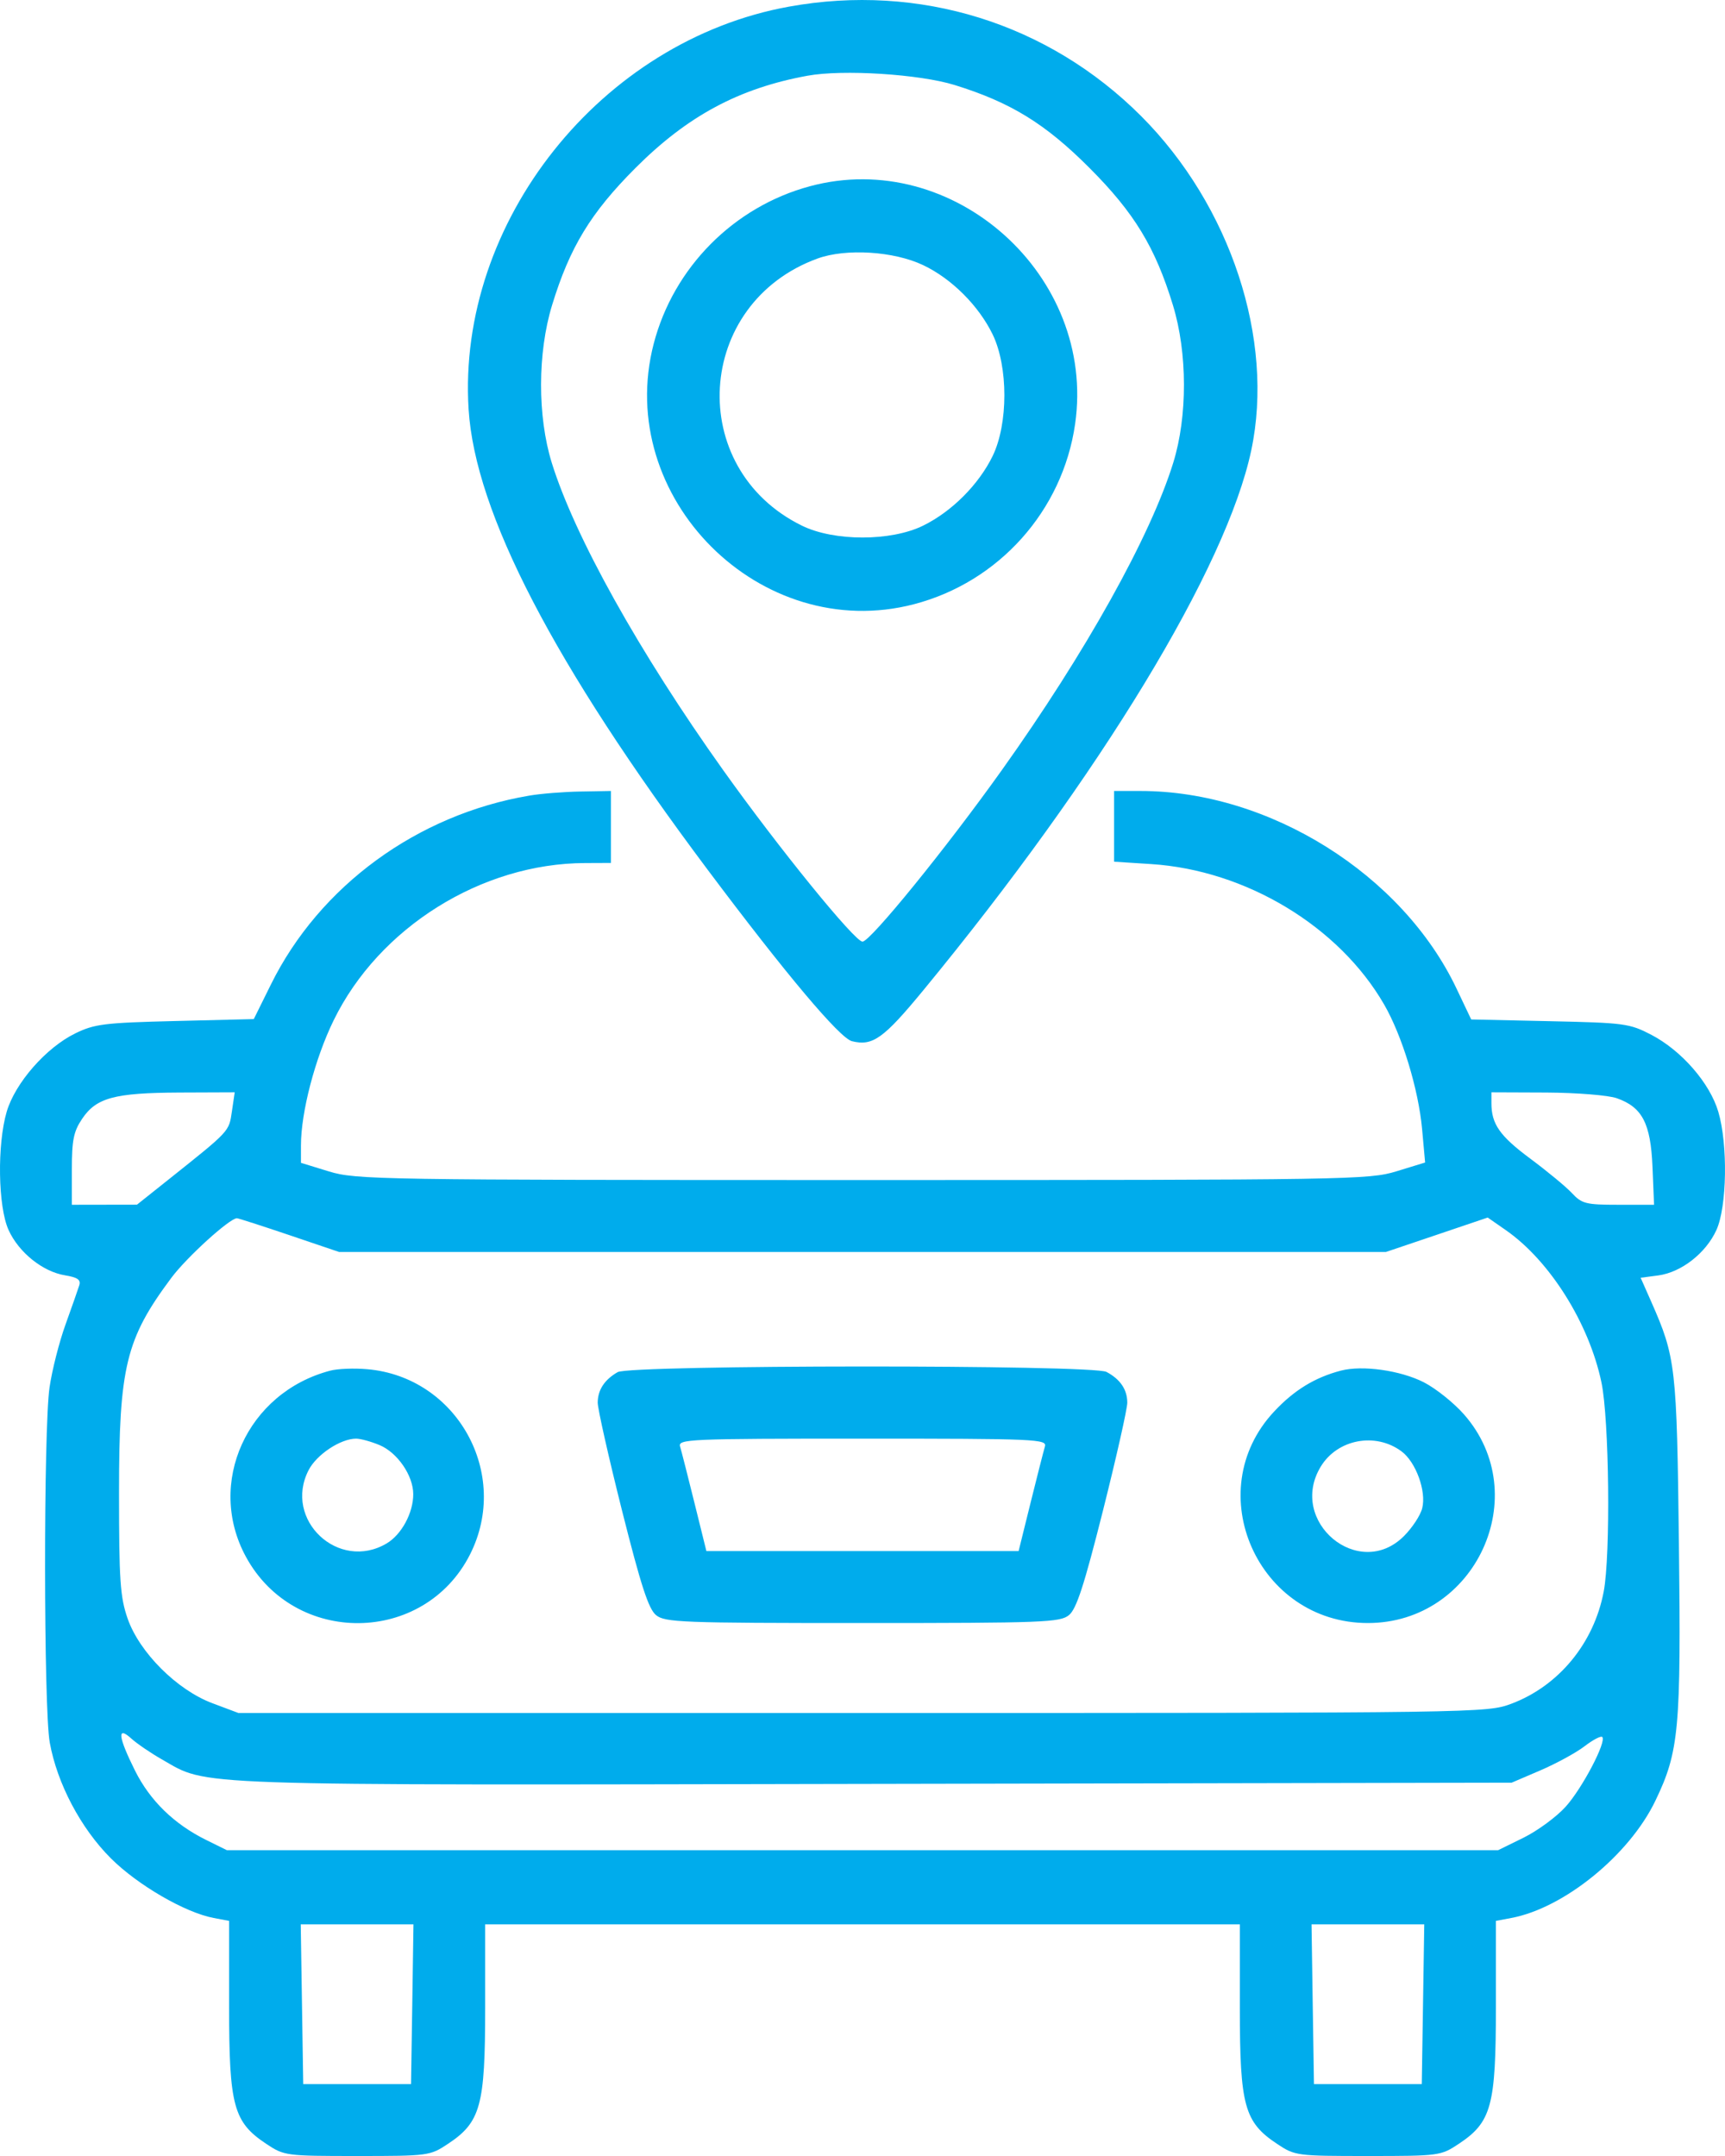 <svg width="32" height="40" viewBox="0 0 32 40" fill="none" xmlns="http://www.w3.org/2000/svg">
<path fill-rule="evenodd" clip-rule="evenodd" d="M14.637 0.123C11.15 0.753 8.475 4.116 8.693 7.594C8.813 9.51 10.274 12.326 13.126 16.134C14.58 18.075 15.577 19.26 15.804 19.317C16.189 19.413 16.39 19.269 17.131 18.369C20.415 14.378 22.751 10.531 23.212 8.354C23.646 6.299 22.829 3.817 21.17 2.155C19.447 0.43 17.054 -0.315 14.637 0.123ZM17.708 1.577C18.748 1.899 19.391 2.294 20.211 3.116C21.042 3.948 21.431 4.588 21.759 5.663C22.029 6.547 22.031 7.723 21.765 8.584C21.341 9.952 20.142 12.103 18.584 14.289C17.553 15.736 16.144 17.47 16 17.47C15.856 17.47 14.447 15.736 13.416 14.289C11.858 12.103 10.659 9.952 10.235 8.584C9.969 7.723 9.971 6.547 10.241 5.663C10.569 4.588 10.958 3.948 11.789 3.116C12.754 2.15 13.709 1.637 14.98 1.405C15.634 1.285 17.053 1.375 17.708 1.577ZM15.022 3.456C13.612 3.836 12.495 4.962 12.127 6.376C11.385 9.229 14.105 11.953 16.955 11.21C18.53 10.799 19.713 9.476 19.944 7.867C20.34 5.115 17.686 2.737 15.022 3.456ZM17.125 4.919C17.654 5.17 18.155 5.671 18.415 6.206C18.704 6.804 18.704 7.861 18.415 8.459C18.157 8.989 17.658 9.49 17.125 9.752C16.527 10.046 15.473 10.046 14.875 9.752C12.709 8.688 12.889 5.625 15.167 4.796C15.693 4.605 16.581 4.66 17.125 4.919ZM9.819 14.761C7.741 15.112 5.928 16.437 5.025 18.266L4.708 18.907L3.25 18.943C1.935 18.975 1.752 18.998 1.395 19.173C0.855 19.437 0.283 20.09 0.125 20.623C-0.055 21.233 -0.038 22.387 0.159 22.82C0.348 23.237 0.793 23.594 1.207 23.661C1.438 23.699 1.503 23.744 1.471 23.845C1.448 23.919 1.333 24.246 1.216 24.572C1.098 24.898 0.965 25.423 0.919 25.74C0.806 26.522 0.809 31.701 0.923 32.329C1.06 33.09 1.498 33.919 2.056 34.477C2.555 34.974 3.433 35.484 3.964 35.584L4.25 35.638V37.229C4.25 39.073 4.331 39.371 4.941 39.776C5.273 39.996 5.304 40 6.625 40C7.945 40 7.977 39.996 8.308 39.776C8.916 39.373 9 39.07 9 37.262V35.703H16H23V37.262C23 39.07 23.084 39.373 23.692 39.776C24.023 39.996 24.055 40 25.375 40C26.696 40 26.727 39.996 27.059 39.776C27.669 39.371 27.75 39.073 27.75 37.229V35.638L28.036 35.584C29.016 35.4 30.226 34.415 30.709 33.408C31.148 32.495 31.186 32.081 31.145 28.639C31.106 25.348 31.087 25.183 30.63 24.147L30.435 23.706L30.762 23.663C31.191 23.605 31.646 23.249 31.841 22.82C32.037 22.388 32.055 21.233 31.876 20.627C31.718 20.093 31.195 19.493 30.636 19.2C30.229 18.988 30.138 18.976 28.75 18.946L27.292 18.914L27.021 18.344C26.014 16.22 23.545 14.675 21.16 14.675H20.667V15.331V15.987L21.354 16.031C23.113 16.144 24.84 17.186 25.677 18.637C26.011 19.216 26.314 20.212 26.381 20.949L26.437 21.568L25.906 21.731C25.394 21.887 25.049 21.893 16 21.893C7.012 21.893 6.603 21.886 6.104 21.734L5.583 21.574V21.25C5.583 20.635 5.843 19.639 6.189 18.931C7.03 17.208 8.933 16.017 10.854 16.012L11.333 16.01V15.343V14.675L10.771 14.685C10.461 14.69 10.033 14.724 9.819 14.761ZM4.302 20.62C4.246 20.998 4.271 20.971 3.125 21.885L2.541 22.35L1.937 22.351L1.333 22.352V21.697C1.333 21.153 1.365 20.993 1.523 20.758C1.786 20.366 2.121 20.276 3.323 20.27L4.354 20.266L4.302 20.62ZM29.992 20.375C30.465 20.541 30.621 20.84 30.655 21.649L30.684 22.352H30.023C29.42 22.352 29.345 22.333 29.161 22.136C29.05 22.017 28.702 21.73 28.389 21.497C27.822 21.076 27.667 20.855 27.667 20.469V20.266L28.688 20.27C29.252 20.273 29.836 20.32 29.992 20.375ZM5.367 22.915L6.291 23.228H16H25.709L26.653 22.909L27.598 22.589L27.933 22.822C28.748 23.388 29.478 24.549 29.708 25.648C29.852 26.333 29.879 28.848 29.75 29.528C29.569 30.486 28.915 31.28 28.035 31.61C27.581 31.779 27.474 31.781 16 31.781H4.423L3.941 31.6C3.283 31.354 2.586 30.657 2.367 30.028C2.229 29.629 2.208 29.325 2.208 27.692C2.208 25.358 2.334 24.84 3.179 23.707C3.463 23.326 4.26 22.602 4.395 22.602C4.421 22.602 4.858 22.743 5.367 22.915ZM6.125 25.43C4.582 25.835 3.82 27.519 4.562 28.883C5.465 30.544 7.869 30.518 8.719 28.84C9.475 27.345 8.481 25.549 6.816 25.403C6.573 25.381 6.262 25.393 6.125 25.43ZM11.458 25.457C11.213 25.597 11.089 25.788 11.088 26.023C11.088 26.138 11.291 27.039 11.539 28.026C11.891 29.422 12.031 29.852 12.171 29.966C12.337 30.1 12.647 30.112 16 30.112C19.353 30.112 19.663 30.1 19.829 29.966C19.969 29.852 20.109 29.422 20.461 28.026C20.709 27.039 20.912 26.138 20.912 26.023C20.911 25.78 20.782 25.589 20.526 25.453C20.27 25.316 11.697 25.32 11.458 25.457ZM24.875 25.429C24.393 25.555 24.006 25.791 23.635 26.189C22.25 27.671 23.333 30.112 25.375 30.112C27.376 30.112 28.471 27.735 27.158 26.241C26.968 26.025 26.632 25.757 26.412 25.645C25.977 25.424 25.273 25.325 24.875 25.429ZM7.042 26.811C7.373 26.95 7.666 27.376 7.666 27.721C7.667 28.068 7.449 28.471 7.173 28.635C6.28 29.163 5.251 28.196 5.725 27.275C5.874 26.985 6.318 26.691 6.607 26.691C6.688 26.691 6.884 26.745 7.042 26.811ZM19.384 26.837C19.36 26.917 19.24 27.387 19.118 27.88L18.896 28.777H16H13.104L12.882 27.88C12.76 27.387 12.64 26.917 12.616 26.837C12.575 26.7 12.774 26.691 16 26.691C19.226 26.691 19.425 26.7 19.384 26.837ZM25.998 26.926C26.265 27.123 26.463 27.666 26.383 27.982C26.351 28.113 26.198 28.345 26.045 28.498C25.209 29.336 23.882 28.227 24.502 27.208C24.811 26.701 25.515 26.568 25.998 26.926ZM3 32.64C3.88 33.141 3.289 33.121 16.226 33.096L28.042 33.074L28.574 32.846C28.867 32.72 29.235 32.52 29.392 32.4C29.549 32.279 29.698 32.201 29.723 32.226C29.807 32.311 29.352 33.178 29.044 33.52C28.874 33.708 28.523 33.966 28.264 34.094L27.792 34.326H16H4.208L3.827 34.138C3.23 33.843 2.784 33.409 2.505 32.851C2.191 32.221 2.167 32.01 2.437 32.256C2.54 32.349 2.793 32.522 3 32.64ZM7.648 37.184L7.625 38.665H6.625H5.625L5.602 37.184L5.579 35.703H6.625H7.67L7.648 37.184ZM26.398 37.184L26.375 38.665H25.375H24.375L24.352 37.184L24.33 35.703H25.375H26.421L26.398 37.184Z" fill="#00ACEC"/>
</svg>
